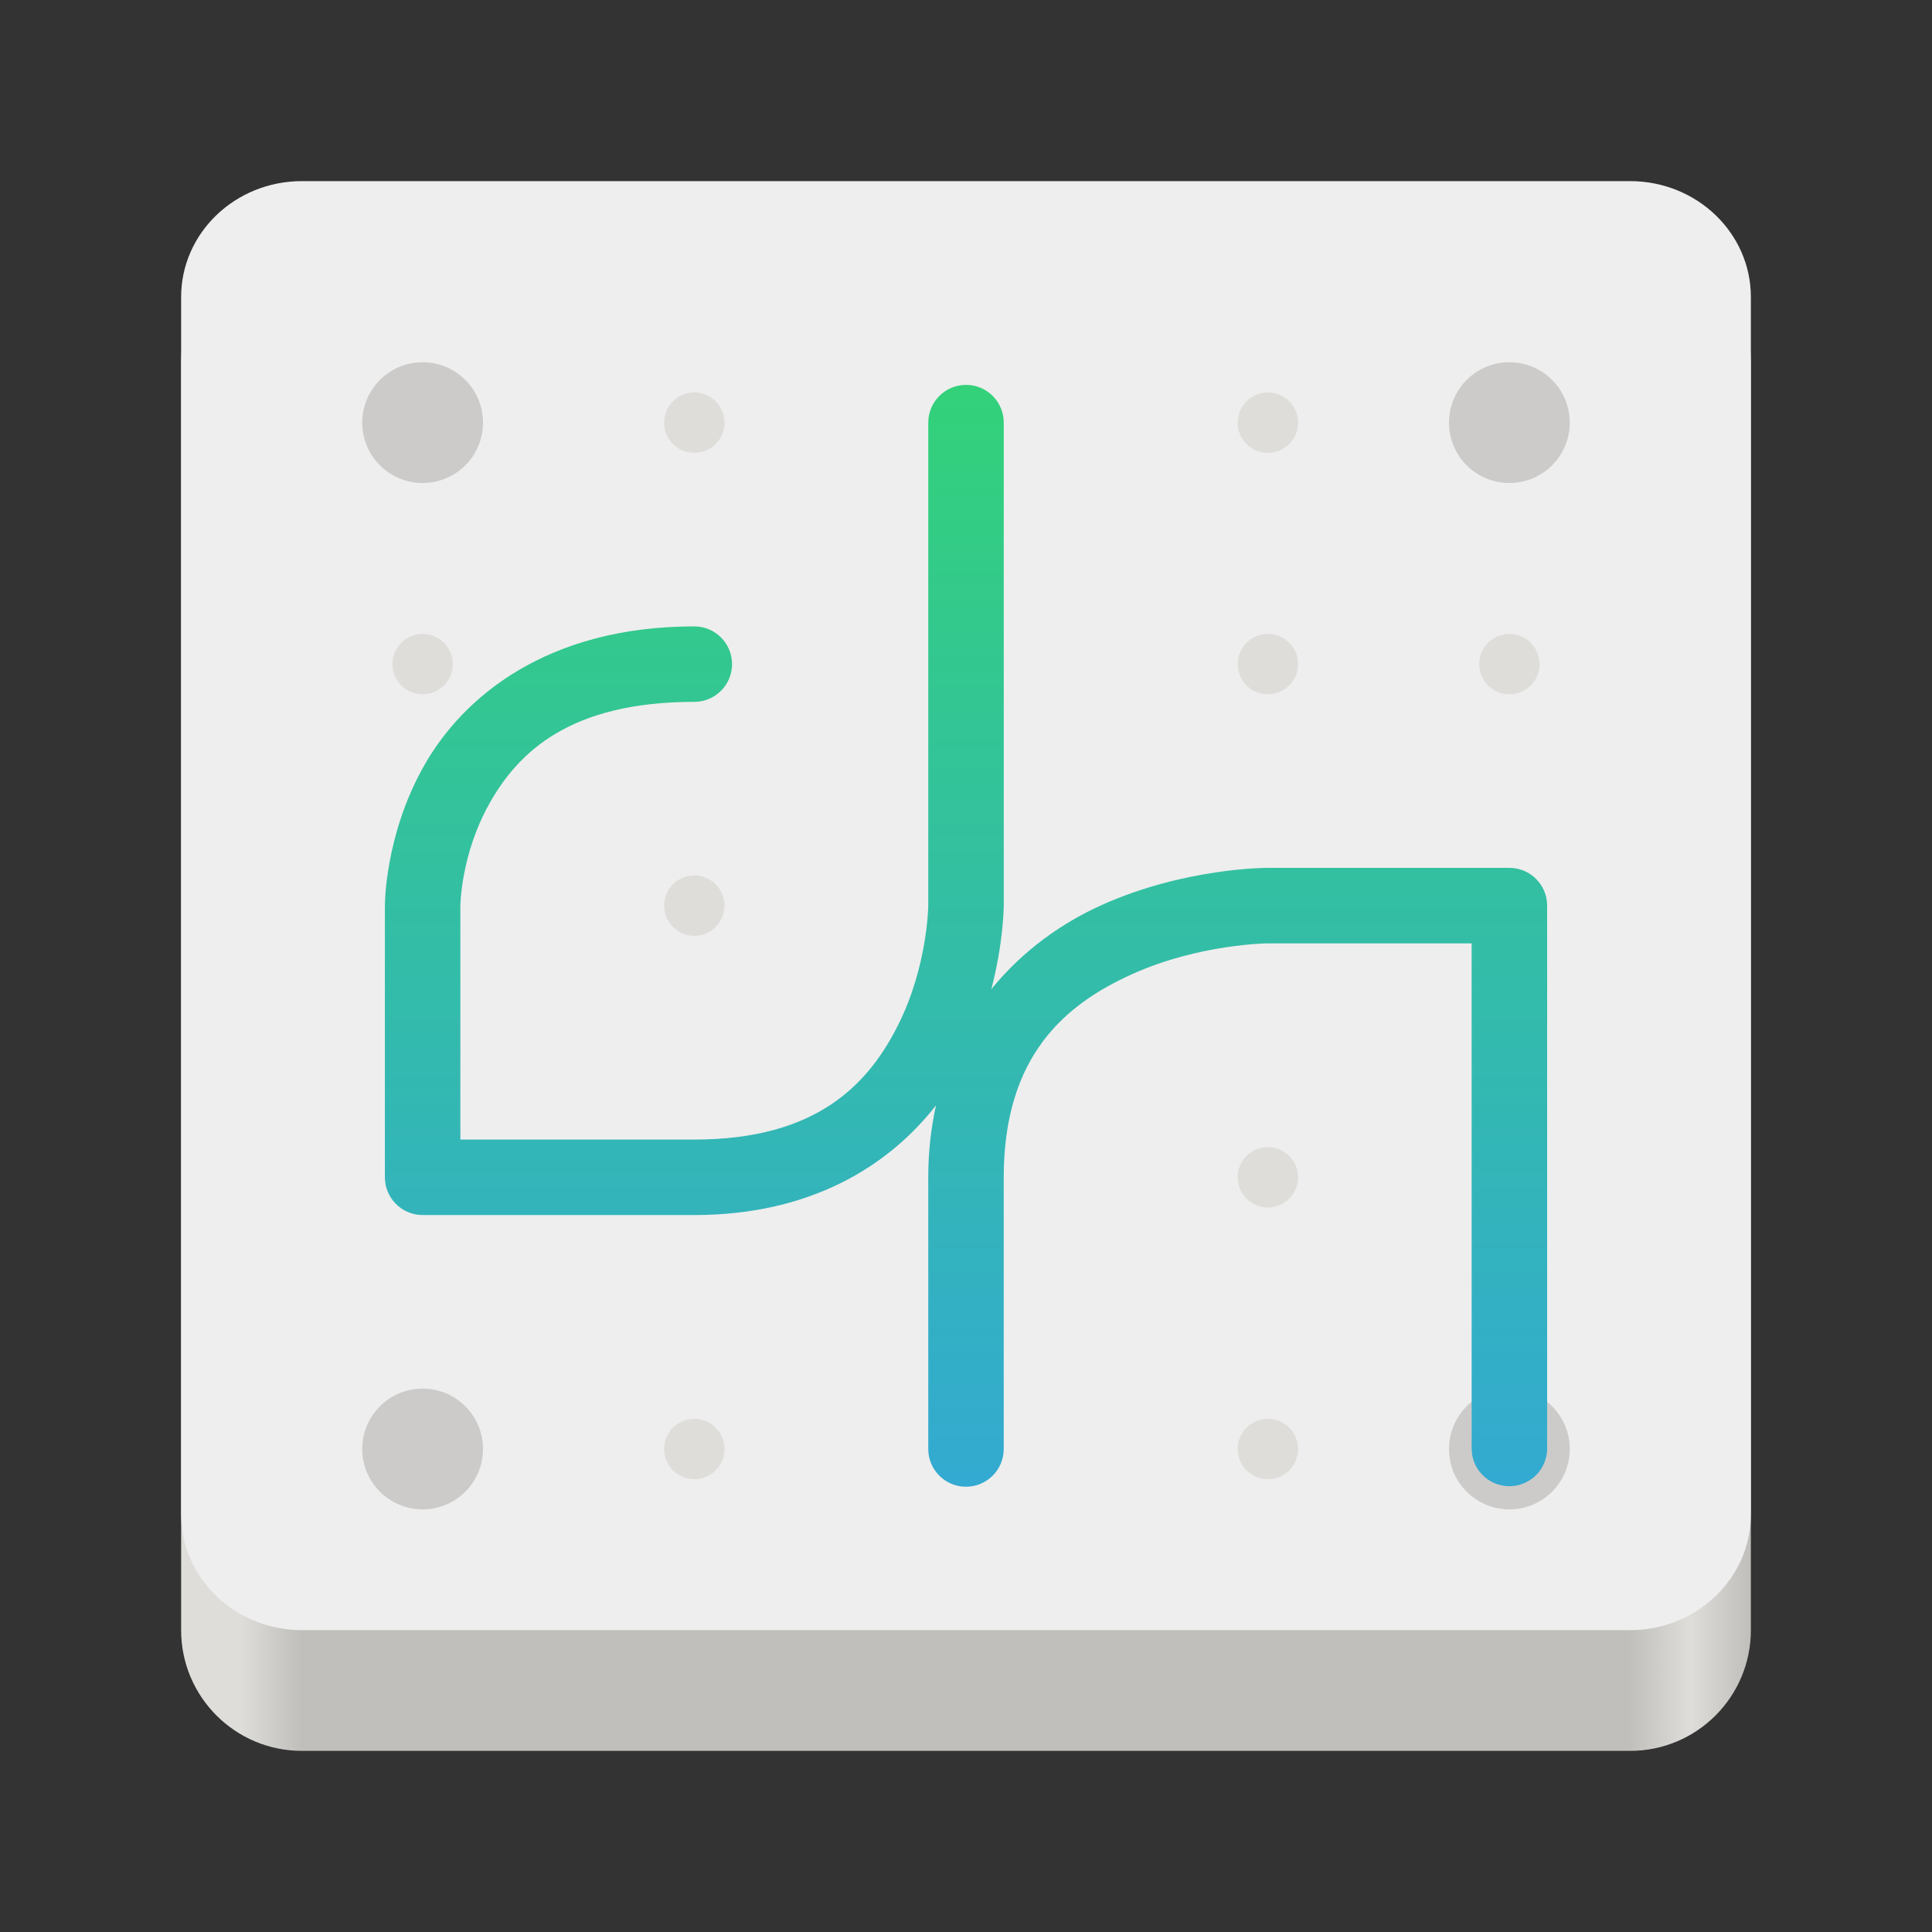 <?xml version="1.0" encoding="UTF-8"?>
<svg height="128px" viewBox="0 0 128 128" width="128px" xmlns="http://www.w3.org/2000/svg" xmlns:xlink="http://www.w3.org/1999/xlink">
    <rect x="0" y="0" width="128" height="128" fill="#333333" stroke="none"/>
    <linearGradient id="a" gradientTransform="matrix(0.232 0 0 0.329 -8.567 263.827)" gradientUnits="userSpaceOnUse" x1="88.596" x2="536.596" y1="-449.394" y2="-449.394">
        <stop offset="0" stop-color="#deddda"/>
        <stop offset="0.038" stop-color="#deddda"/>
        <stop offset="0.077" stop-color="#c0bfbc"/>
        <stop offset="0.923" stop-color="#c0bfbc"/>
        <stop offset="0.962" stop-color="#deddda"/>
        <stop offset="1" stop-color="#c0bfbc"/>
    </linearGradient>
    <linearGradient id="b" gradientUnits="userSpaceOnUse" x1="64" x2="64" y1="26" y2="98">
        <stop offset="0" stop-color="#33d17a"/>
        <stop offset="1" stop-color="#33aad1"/>
    </linearGradient>
    <path d="m 48 60 c 0 1.105 -0.895 2 -2 2 s -2 -0.895 -2 -2 s 0.895 -2 2 -2 s 2 0.895 2 2 z m 0 0" fill="#deddda"/>
    <path d="m 20 16 h 88 c 4.418 0 8 3.582 8 8 v 84 c 0 4.418 -3.582 8 -8 8 h -88 c -4.418 0 -8 -3.582 -8 -8 v -84 c 0 -4.418 3.582 -8 8 -8 z m 0 0" fill="url(#a)"/>
    <path d="m 20 12 h 88 c 4.418 0 8 3.438 8 7.68 v 80.641 c 0 4.242 -3.582 7.68 -8 7.68 h -88 c -4.418 0 -8 -3.438 -8 -7.68 v -80.641 c 0 -4.242 3.582 -7.68 8 -7.68 z m 0 0" fill="#eeeeee"/>
    <path d="m 32 28 c 0 2.211 -1.789 4 -4 4 s -4 -1.789 -4 -4 s 1.789 -4 4 -4 s 4 1.789 4 4 z m 0 0" fill="#cccbc9"/>
    <path d="m 104 28 c 0 2.211 -1.789 4 -4 4 s -4 -1.789 -4 -4 s 1.789 -4 4 -4 s 4 1.789 4 4 z m 0 0" fill="#cccbc9"/>
    <path d="m 104 96 c 0 2.211 -1.789 4 -4 4 s -4 -1.789 -4 -4 s 1.789 -4 4 -4 s 4 1.789 4 4 z m 0 0" fill="#cccbc9"/>
    <path d="m 32 96 c 0 2.211 -1.789 4 -4 4 s -4 -1.789 -4 -4 s 1.789 -4 4 -4 s 4 1.789 4 4 z m 0 0" fill="#cccbc9"/>
    <g fill="#deddda">
        <path d="m 30 78 c 0 1.105 -0.895 2 -2 2 s -2 -0.895 -2 -2 s 0.895 -2 2 -2 s 2 0.895 2 2 z m 0 0"/>
        <path d="m 48 78 c 0 1.105 -0.895 2 -2 2 s -2 -0.895 -2 -2 s 0.895 -2 2 -2 s 2 0.895 2 2 z m 0 0"/>
        <path d="m 30 60 c 0 1.105 -0.895 2 -2 2 s -2 -0.895 -2 -2 s 0.895 -2 2 -2 s 2 0.895 2 2 z m 0 0"/>
        <path d="m 66 78 c 0 1.105 -0.895 2 -2 2 s -2 -0.895 -2 -2 s 0.895 -2 2 -2 s 2 0.895 2 2 z m 0 0"/>
        <path d="m 48 96 c 0 1.105 -0.895 2 -2 2 s -2 -0.895 -2 -2 s 0.895 -2 2 -2 s 2 0.895 2 2 z m 0 0"/>
        <path d="m 86 96 c 0 1.105 -0.895 2 -2 2 s -2 -0.895 -2 -2 s 0.895 -2 2 -2 s 2 0.895 2 2 z m 0 0"/>
        <path d="m 86 78 c 0 1.105 -0.895 2 -2 2 s -2 -0.895 -2 -2 s 0.895 -2 2 -2 s 2 0.895 2 2 z m 0 0"/>
        <path d="m 102 78 c 0 1.105 -0.895 2 -2 2 s -2 -0.895 -2 -2 s 0.895 -2 2 -2 s 2 0.895 2 2 z m 0 0"/>
        <path d="m 86 60 c 0 1.105 -0.895 2 -2 2 s -2 -0.895 -2 -2 s 0.895 -2 2 -2 s 2 0.895 2 2 z m 0 0"/>
        <path d="m 86 44 c 0 1.105 -0.895 2 -2 2 s -2 -0.895 -2 -2 s 0.895 -2 2 -2 s 2 0.895 2 2 z m 0 0"/>
        <path d="m 66 44 c 0 1.105 -0.895 2 -2 2 s -2 -0.895 -2 -2 s 0.895 -2 2 -2 s 2 0.895 2 2 z m 0 0"/>
        <path d="m 48 44 c 0 1.105 -0.895 2 -2 2 s -2 -0.895 -2 -2 s 0.895 -2 2 -2 s 2 0.895 2 2 z m 0 0"/>
        <path d="m 30 44 c 0 1.105 -0.895 2 -2 2 s -2 -0.895 -2 -2 s 0.895 -2 2 -2 s 2 0.895 2 2 z m 0 0"/>
        <path d="m 48 28 c 0 1.105 -0.895 2 -2 2 s -2 -0.895 -2 -2 s 0.895 -2 2 -2 s 2 0.895 2 2 z m 0 0"/>
        <path d="m 86 28 c 0 1.105 -0.895 2 -2 2 s -2 -0.895 -2 -2 s 0.895 -2 2 -2 s 2 0.895 2 2 z m 0 0"/>
        <path d="m 102 44 c 0 1.105 -0.895 2 -2 2 s -2 -0.895 -2 -2 s 0.895 -2 2 -2 s 2 0.895 2 2 z m 0 0"/>
        <path d="m 102 60 c 0 1.105 -0.895 2 -2 2 s -2 -0.895 -2 -2 s 0.895 -2 2 -2 s 2 0.895 2 2 z m 0 0"/>
        <path d="m 48 60 c 0 1.105 -0.895 2 -2 2 s -2 -0.895 -2 -2 s 0.895 -2 2 -2 s 2 0.895 2 2 z m 0 0"/>
        <path d="m 66 60 c 0 1.105 -0.895 2 -2 2 s -2 -0.895 -2 -2 s 0.895 -2 2 -2 s 2 0.895 2 2 z m 0 0"/>
        <path d="m 66 28 c 0 1.105 -0.895 2 -2 2 s -2 -0.895 -2 -2 s 0.895 -2 2 -2 s 2 0.895 2 2 z m 0 0"/>
        <path d="m 66 96 c 0 1.105 -0.895 2 -2 2 s -2 -0.895 -2 -2 s 0.895 -2 2 -2 s 2 0.895 2 2 z m 0 0"/>
    </g>
    <path d="m 64 25.5 c -1.379 0 -2.5 1.121 -2.5 2.5 v 32 s -0.035 3.98 -1.984 7.883 c -1.953 3.902 -5.348 7.617 -13.516 7.617 h -15.5 v -15.5 s 0.027 -3.395 1.93 -6.773 c 1.902 -3.379 5.312 -6.727 13.57 -6.727 c 1.379 0 2.5 -1.121 2.5 -2.5 s -1.121 -2.5 -2.5 -2.5 c -9.742 0 -15.332 4.652 -17.93 9.273 c -2.598 4.621 -2.57 9.227 -2.57 9.227 v 18 c 0 1.379 1.121 2.5 2.5 2.5 h 18 c 7.812 0 12.949 -3.34 16.012 -7.266 c -0.324 1.465 -0.512 3.047 -0.512 4.766 v 18 c 0 1.379 1.121 2.5 2.5 2.5 s 2.5 -1.121 2.5 -2.5 v -18 c 0 -8.074 4.094 -11.477 8.527 -13.469 c 4.43 -1.996 8.973 -2.031 8.973 -2.031 h 13.5 v 33.5 c 0 0.043 0.004 0.09 0.008 0.133 c 0.004 0.09 0.016 0.176 0.031 0.262 c 0.012 0.09 0.035 0.176 0.059 0.262 c 0.023 0.086 0.055 0.168 0.086 0.25 c 0.035 0.082 0.07 0.164 0.113 0.238 c 0.043 0.082 0.09 0.156 0.141 0.23 c 0.023 0.035 0.051 0.074 0.074 0.105 c 0.082 0.109 0.172 0.207 0.27 0.301 c 0.031 0.027 0.062 0.059 0.098 0.086 c 0.035 0.027 0.066 0.059 0.102 0.082 c 0.18 0.137 0.371 0.246 0.574 0.332 c 0.125 0.051 0.254 0.09 0.383 0.117 c 0.043 0.012 0.086 0.02 0.129 0.027 c 0.043 0.008 0.09 0.016 0.133 0.023 c 0.219 0.023 0.441 0.023 0.664 -0.012 c 0.043 -0.004 0.086 -0.012 0.129 -0.02 c 0.129 -0.027 0.258 -0.066 0.383 -0.113 c 0.043 -0.016 0.082 -0.031 0.125 -0.047 c 0.039 -0.02 0.078 -0.039 0.117 -0.059 c 0.043 -0.02 0.082 -0.039 0.121 -0.062 c 0.113 -0.066 0.223 -0.141 0.328 -0.223 c 0.035 -0.027 0.07 -0.055 0.102 -0.086 c 0.098 -0.09 0.191 -0.188 0.273 -0.289 c 0.086 -0.102 0.16 -0.215 0.227 -0.328 c 0.043 -0.078 0.082 -0.156 0.121 -0.238 c 0.016 -0.039 0.031 -0.082 0.047 -0.121 c 0.051 -0.125 0.086 -0.254 0.113 -0.383 c 0.02 -0.09 0.031 -0.176 0.039 -0.262 c 0.004 -0.047 0.008 -0.09 0.012 -0.133 c 0 -0.027 0 -0.051 0 -0.074 v -36 c 0 -1.379 -1.121 -2.5 -2.5 -2.5 h -16 s -5.457 -0.035 -11.027 2.469 c -2.566 1.156 -5.199 2.98 -7.297 5.57 c 0.82 -3.145 0.824 -5.539 0.824 -5.539 v -32 c 0 -1.379 -1.121 -2.5 -2.5 -2.5 z m 0 0" fill="url(#b)"/>
</svg>
